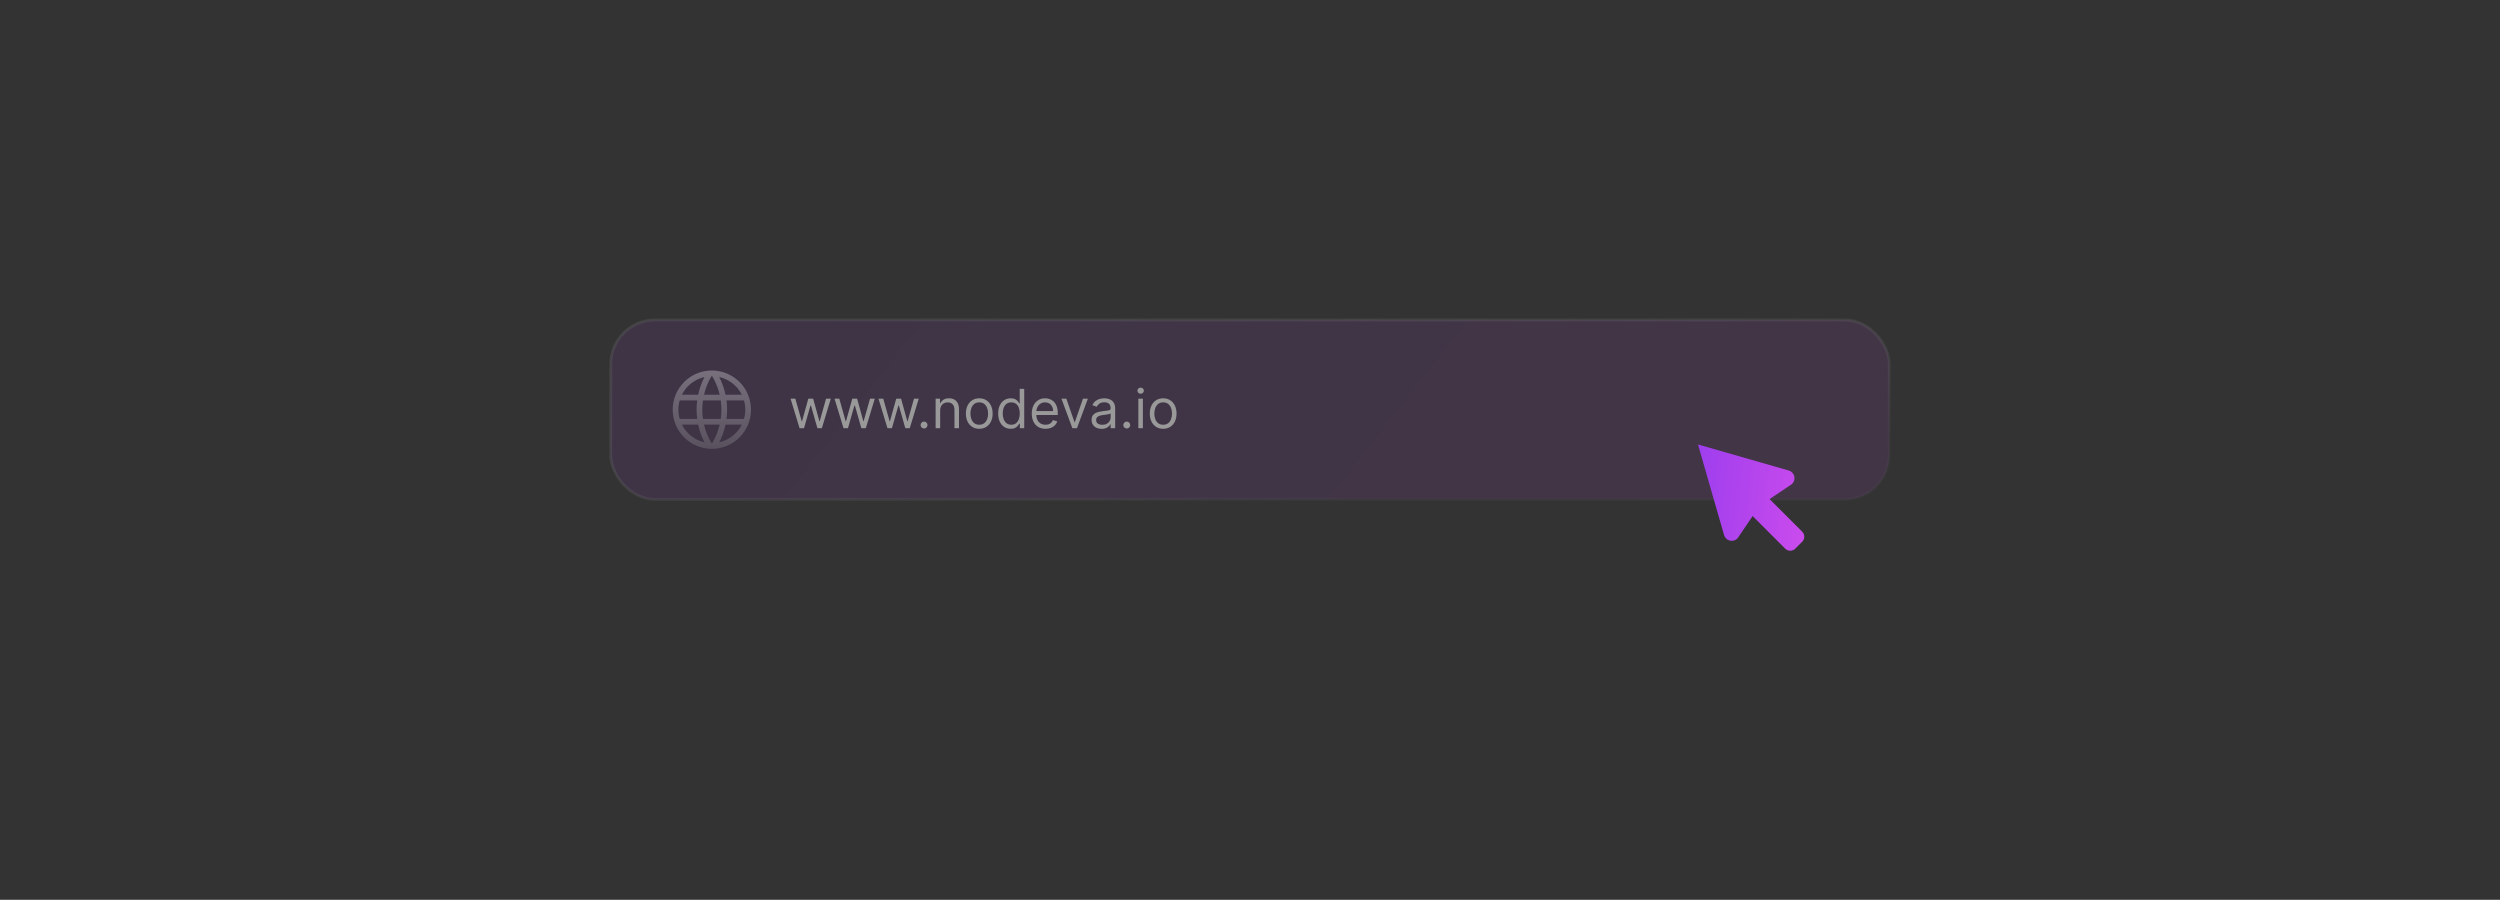 <svg width="878" height="316" viewBox="0 0 878 316" fill="none" xmlns="http://www.w3.org/2000/svg">
<rect x="0" y="0" width="878" height="316" fill="#333333" stroke="none"/>
<rect x="214.5" y="112.379" width="449" height="63" rx="15.5" fill="url(#paint0_linear_1486_1222)" fill-opacity="0.1"/>
<rect x="214.5" y="112.379" width="449" height="63" rx="15.5" stroke="url(#paint1_linear_1486_1222)"/>
<g opacity="0.3">
<path fill-rule="evenodd" clip-rule="evenodd" d="M250.145 132.13C250.097 132.129 250.048 132.129 250 132.129C249.951 132.129 249.903 132.129 249.854 132.13C248.655 134.159 247.778 136.351 247.246 138.629H252.754C252.222 136.351 251.345 134.159 250.145 132.13ZM253.129 140.629H246.871C246.718 141.702 246.641 142.788 246.641 143.879C246.641 144.97 246.718 146.056 246.871 147.129H253.129C253.282 146.056 253.359 144.97 253.359 143.879C253.359 142.788 253.282 141.702 253.129 140.629ZM255.147 147.129C255.288 146.055 255.359 144.97 255.359 143.879C255.359 142.788 255.288 141.703 255.147 140.629H261.292C261.593 141.676 261.75 142.77 261.75 143.879C261.75 144.981 261.595 146.075 261.292 147.129H255.147ZM252.754 149.129H247.246C247.778 151.407 248.655 153.599 249.854 155.628C249.903 155.629 249.951 155.629 250 155.629C250.048 155.629 250.097 155.629 250.145 155.628C251.345 153.599 252.222 151.407 252.754 149.129ZM252.587 155.341C253.598 153.373 254.342 151.284 254.803 149.129H260.512C259.948 150.259 259.204 151.292 258.309 152.188C257.217 153.279 255.922 154.144 254.497 154.735C253.877 154.991 253.238 155.194 252.587 155.341ZM250.556 157.618C250.693 157.639 250.833 157.63 250.965 157.595C252.441 157.491 253.892 157.15 255.262 156.582C256.93 155.891 258.446 154.879 259.723 153.602C261 152.325 262.012 150.809 262.703 149.141C263.394 147.473 263.75 145.685 263.75 143.879C263.75 140.232 262.301 136.735 259.723 134.156C257.373 131.806 254.259 130.395 250.965 130.163C250.833 130.128 250.693 130.119 250.556 130.14C250.371 130.133 250.186 130.129 250 130.129C249.814 130.129 249.629 130.133 249.444 130.14C249.306 130.119 249.167 130.128 249.034 130.163C245.74 130.395 242.627 131.806 240.277 134.156C237.699 136.735 236.25 140.232 236.25 143.879C236.25 145.685 236.606 147.473 237.297 149.141C237.988 150.809 239 152.325 240.277 153.602C241.554 154.879 243.07 155.891 244.738 156.582C246.108 157.15 247.559 157.491 249.034 157.595C249.167 157.63 249.306 157.639 249.444 157.618C249.629 157.625 249.814 157.629 250 157.629C250.186 157.629 250.371 157.625 250.556 157.618ZM252.587 132.417C254.737 132.903 256.725 133.987 258.309 135.571C259.211 136.473 259.952 137.508 260.512 138.629H254.803C254.342 136.474 253.598 134.385 252.587 132.417ZM247.412 155.341C246.401 153.373 245.657 151.284 245.196 149.129H239.488C240.052 150.259 240.796 151.292 241.691 152.188C242.783 153.279 244.078 154.144 245.503 154.735C246.123 154.991 246.762 155.194 247.412 155.341ZM244.641 143.879C244.641 142.788 244.712 141.703 244.852 140.629H238.708C238.407 141.676 238.25 142.77 238.25 143.879C238.25 144.981 238.405 146.075 238.708 147.129H244.852C244.712 146.055 244.641 144.97 244.641 143.879ZM245.196 138.629C245.657 136.475 246.401 134.385 247.412 132.417C245.263 132.903 243.275 133.988 241.691 135.571C240.789 136.473 240.048 137.508 239.488 138.629H245.196Z" fill="url(#paint2_linear_1486_1222)"/>
</g>
<path d="M280.805 150.379L277.648 140.015H279.321L281.561 147.95H281.669L283.882 140.015H285.582L287.768 147.923H287.876L290.116 140.015H291.79L288.632 150.379H287.067L284.8 142.417H284.638L282.371 150.379H280.805ZM296.243 150.379L293.085 140.015H294.759L296.999 147.95H297.107L299.32 140.015H301.02L303.206 147.923H303.314L305.554 140.015H307.227L304.07 150.379H302.504L300.237 142.417H300.075L297.808 150.379H296.243ZM311.68 150.379L308.523 140.015H310.196L312.436 147.95H312.544L314.757 140.015H316.457L318.643 147.923H318.751L320.991 140.015H322.665L319.507 150.379H317.942L315.675 142.417H315.513L313.246 150.379H311.68ZM324.52 150.487C324.187 150.487 323.902 150.368 323.663 150.129C323.425 149.891 323.306 149.605 323.306 149.272C323.306 148.94 323.425 148.654 323.663 148.415C323.902 148.177 324.187 148.058 324.52 148.058C324.853 148.058 325.139 148.177 325.377 148.415C325.616 148.654 325.735 148.94 325.735 149.272C325.735 149.493 325.679 149.695 325.566 149.88C325.458 150.064 325.312 150.212 325.127 150.325C324.948 150.433 324.745 150.487 324.52 150.487ZM330.184 144.145V150.379H328.592V140.015H330.131V141.635H330.265C330.508 141.108 330.877 140.685 331.372 140.366C331.867 140.042 332.506 139.88 333.288 139.88C333.99 139.88 334.604 140.024 335.13 140.312C335.656 140.596 336.066 141.027 336.358 141.608C336.651 142.183 336.797 142.912 336.797 143.794V150.379H335.204V143.902C335.204 143.087 334.993 142.453 334.57 141.999C334.147 141.54 333.567 141.311 332.829 141.311C332.321 141.311 331.867 141.421 331.466 141.641C331.071 141.862 330.758 142.183 330.529 142.606C330.299 143.029 330.184 143.542 330.184 144.145ZM343.917 150.595C342.981 150.595 342.16 150.372 341.454 149.927C340.752 149.482 340.203 148.859 339.808 148.058C339.416 147.257 339.221 146.322 339.221 145.251C339.221 144.172 339.416 143.229 339.808 142.424C340.203 141.619 340.752 140.994 341.454 140.548C342.16 140.103 342.981 139.88 343.917 139.88C344.852 139.88 345.671 140.103 346.373 140.548C347.079 140.994 347.628 141.619 348.019 142.424C348.415 143.229 348.613 144.172 348.613 145.251C348.613 146.322 348.415 147.257 348.019 148.058C347.628 148.859 347.079 149.482 346.373 149.927C345.671 150.372 344.852 150.595 343.917 150.595ZM343.917 149.164C344.627 149.164 345.212 148.982 345.671 148.618C346.13 148.254 346.469 147.775 346.69 147.181C346.91 146.587 347.02 145.944 347.02 145.251C347.02 144.558 346.91 143.913 346.69 143.315C346.469 142.716 346.13 142.233 345.671 141.864C345.212 141.495 344.627 141.311 343.917 141.311C343.206 141.311 342.621 141.495 342.162 141.864C341.704 142.233 341.364 142.716 341.144 143.315C340.923 143.913 340.813 144.558 340.813 145.251C340.813 145.944 340.923 146.587 341.144 147.181C341.364 147.775 341.704 148.254 342.162 148.618C342.621 148.982 343.206 149.164 343.917 149.164ZM354.957 150.595C354.093 150.595 353.331 150.377 352.669 149.94C352.008 149.5 351.491 148.879 351.118 148.078C350.744 147.273 350.558 146.322 350.558 145.224C350.558 144.136 350.744 143.191 351.118 142.39C351.491 141.59 352.01 140.971 352.676 140.535C353.342 140.098 354.111 139.88 354.984 139.88C355.658 139.88 356.191 139.993 356.583 140.218C356.979 140.438 357.28 140.69 357.487 140.973C357.698 141.252 357.862 141.482 357.979 141.662H358.114V136.561H359.707V150.379H358.168V148.787H357.979C357.862 148.975 357.696 149.214 357.48 149.502C357.264 149.785 356.956 150.039 356.556 150.264C356.155 150.485 355.622 150.595 354.957 150.595ZM355.173 149.164C355.811 149.164 356.351 148.998 356.792 148.665C357.233 148.328 357.568 147.862 357.797 147.268C358.027 146.67 358.141 145.98 358.141 145.197C358.141 144.423 358.029 143.746 357.804 143.166C357.579 142.581 357.246 142.127 356.805 141.803C356.365 141.475 355.82 141.311 355.173 141.311C354.498 141.311 353.936 141.484 353.486 141.83C353.04 142.172 352.705 142.638 352.48 143.227C352.26 143.812 352.15 144.468 352.15 145.197C352.15 145.935 352.262 146.605 352.487 147.208C352.717 147.806 353.054 148.283 353.499 148.638C353.949 148.989 354.507 149.164 355.173 149.164ZM367.189 150.595C366.191 150.595 365.329 150.374 364.605 149.934C363.885 149.488 363.33 148.868 362.939 148.071C362.552 147.271 362.358 146.34 362.358 145.278C362.358 144.217 362.552 143.281 362.939 142.471C363.33 141.657 363.874 141.023 364.571 140.569C365.273 140.11 366.092 139.88 367.027 139.88C367.567 139.88 368.1 139.97 368.626 140.15C369.153 140.33 369.632 140.623 370.064 141.027C370.495 141.428 370.839 141.958 371.096 142.62C371.352 143.281 371.48 144.095 371.48 145.062V145.737H363.492V144.36H369.861C369.861 143.776 369.744 143.254 369.51 142.795C369.281 142.336 368.953 141.974 368.525 141.709C368.102 141.443 367.603 141.311 367.027 141.311C366.393 141.311 365.844 141.468 365.381 141.783C364.922 142.093 364.569 142.498 364.322 142.998C364.074 143.497 363.951 144.032 363.951 144.603V145.521C363.951 146.304 364.086 146.967 364.355 147.511C364.63 148.051 365.01 148.463 365.496 148.746C365.982 149.025 366.546 149.164 367.189 149.164C367.608 149.164 367.985 149.106 368.323 148.989C368.665 148.868 368.959 148.688 369.207 148.449C369.454 148.206 369.645 147.905 369.78 147.545L371.319 147.977C371.157 148.499 370.884 148.958 370.502 149.353C370.12 149.745 369.647 150.051 369.085 150.271C368.523 150.487 367.891 150.595 367.189 150.595ZM382.062 140.015L378.229 150.379H376.61L372.778 140.015H374.505L377.366 148.274H377.474L380.334 140.015H382.062ZM386.898 150.622C386.241 150.622 385.645 150.498 385.11 150.251C384.574 149.999 384.149 149.637 383.835 149.164C383.52 148.688 383.362 148.112 383.362 147.437C383.362 146.843 383.479 146.362 383.713 145.993C383.947 145.62 384.26 145.328 384.651 145.116C385.042 144.905 385.474 144.747 385.946 144.644C386.423 144.536 386.902 144.45 387.384 144.387C388.013 144.306 388.524 144.246 388.915 144.205C389.311 144.16 389.599 144.086 389.779 143.983C389.963 143.879 390.055 143.699 390.055 143.443V143.389C390.055 142.723 389.873 142.206 389.509 141.837C389.149 141.468 388.603 141.284 387.869 141.284C387.109 141.284 386.513 141.45 386.081 141.783C385.65 142.116 385.346 142.471 385.17 142.849L383.659 142.309C383.929 141.68 384.289 141.189 384.739 140.838C385.193 140.483 385.688 140.236 386.223 140.096C386.763 139.952 387.294 139.88 387.815 139.88C388.148 139.88 388.531 139.921 388.962 140.002C389.399 140.078 389.819 140.238 390.224 140.481C390.633 140.724 390.973 141.09 391.243 141.581C391.513 142.071 391.648 142.728 391.648 143.551V150.379H390.055V148.975H389.974C389.866 149.2 389.687 149.441 389.435 149.697C389.183 149.954 388.848 150.172 388.429 150.352C388.011 150.532 387.5 150.622 386.898 150.622ZM387.141 149.191C387.77 149.191 388.301 149.068 388.733 148.82C389.169 148.573 389.498 148.254 389.718 147.862C389.943 147.471 390.055 147.059 390.055 146.627V145.17C389.988 145.251 389.839 145.325 389.61 145.393C389.385 145.456 389.124 145.512 388.827 145.561C388.535 145.606 388.249 145.647 387.971 145.683C387.696 145.714 387.473 145.741 387.303 145.764C386.889 145.818 386.502 145.906 386.142 146.027C385.787 146.144 385.499 146.322 385.278 146.56C385.063 146.794 384.955 147.113 384.955 147.518C384.955 148.071 385.159 148.49 385.569 148.773C385.982 149.052 386.506 149.191 387.141 149.191ZM395.715 150.487C395.382 150.487 395.096 150.368 394.858 150.129C394.619 149.891 394.5 149.605 394.5 149.272C394.5 148.94 394.619 148.654 394.858 148.415C395.096 148.177 395.382 148.058 395.715 148.058C396.047 148.058 396.333 148.177 396.571 148.415C396.81 148.654 396.929 148.94 396.929 149.272C396.929 149.493 396.873 149.695 396.76 149.88C396.652 150.064 396.506 150.212 396.322 150.325C396.142 150.433 395.939 150.487 395.715 150.487ZM399.786 150.379V140.015H401.379V150.379H399.786ZM400.596 138.288C400.286 138.288 400.018 138.182 399.793 137.971C399.573 137.759 399.463 137.505 399.463 137.208C399.463 136.912 399.573 136.657 399.793 136.446C400.018 136.235 400.286 136.129 400.596 136.129C400.907 136.129 401.172 136.235 401.392 136.446C401.617 136.657 401.73 136.912 401.73 137.208C401.73 137.505 401.617 137.759 401.392 137.971C401.172 138.182 400.907 138.288 400.596 138.288ZM408.506 150.595C407.57 150.595 406.749 150.372 406.043 149.927C405.341 149.482 404.792 148.859 404.396 148.058C404.005 147.257 403.809 146.322 403.809 145.251C403.809 144.172 404.005 143.229 404.396 142.424C404.792 141.619 405.341 140.994 406.043 140.548C406.749 140.103 407.57 139.88 408.506 139.88C409.441 139.88 410.26 140.103 410.961 140.548C411.668 140.994 412.216 141.619 412.608 142.424C413.004 143.229 413.202 144.172 413.202 145.251C413.202 146.322 413.004 147.257 412.608 148.058C412.216 148.859 411.668 149.482 410.961 149.927C410.26 150.372 409.441 150.595 408.506 150.595ZM408.506 149.164C409.216 149.164 409.801 148.982 410.26 148.618C410.719 148.254 411.058 147.775 411.279 147.181C411.499 146.587 411.609 145.944 411.609 145.251C411.609 144.558 411.499 143.913 411.279 143.315C411.058 142.716 410.719 142.233 410.26 141.864C409.801 141.495 409.216 141.311 408.506 141.311C407.795 141.311 407.21 141.495 406.751 141.864C406.292 142.233 405.953 142.716 405.732 143.315C405.512 143.913 405.402 144.558 405.402 145.251C405.402 145.944 405.512 146.587 405.732 147.181C405.953 147.775 406.292 148.254 406.751 148.618C407.21 148.982 407.795 149.164 408.506 149.164Z" fill="#999999"/>
<g clip-path="url(#clip0_1486_1222)">
<path d="M605.443 187.738C605.567 188.295 605.859 188.801 606.279 189.189C606.699 189.576 607.227 189.825 607.793 189.903C608.359 189.981 608.935 189.885 609.444 189.626C609.953 189.367 610.371 188.959 610.642 188.456L615.519 181.239L626.968 192.689C627.2 192.92 627.474 193.104 627.776 193.229C628.078 193.354 628.402 193.418 628.729 193.418C629.056 193.418 629.38 193.354 629.682 193.229C629.984 193.104 630.258 192.92 630.489 192.689L632.932 190.246C633.164 190.015 633.347 189.741 633.472 189.438C633.597 189.136 633.662 188.813 633.662 188.486C633.662 188.159 633.597 187.835 633.472 187.533C633.347 187.231 633.164 186.956 632.932 186.725L621.483 175.275L628.746 170.399C629.249 170.128 629.657 169.71 629.916 169.2C630.174 168.691 630.271 168.115 630.192 167.549C630.114 166.983 629.864 166.455 629.477 166.035C629.089 165.615 628.583 165.324 628.025 165.2L596.334 156.091L605.443 187.738Z" fill="url(#paint3_linear_1486_1222)"/>
</g>
<defs>
<linearGradient id="paint0_linear_1486_1222" x1="21.143" y1="79.079" x2="543.406" y2="487.657" gradientUnits="userSpaceOnUse">
<stop stop-color="#8A38EE"/>
<stop offset="1" stop-color="#D64FED"/>
</linearGradient>
<linearGradient id="paint1_linear_1486_1222" x1="318.776" y1="111.879" x2="327.823" y2="191.68" gradientUnits="userSpaceOnUse">
<stop stop-color="#5A5A5A" stop-opacity="0.4"/>
<stop offset="1" stop-color="#8F8F8F" stop-opacity="0.05"/>
</linearGradient>
<linearGradient id="paint2_linear_1486_1222" x1="248.535" y1="130.129" x2="248.535" y2="157.629" gradientUnits="userSpaceOnUse">
<stop stop-color="white"/>
<stop offset="1" stop-color="#999999"/>
</linearGradient>
<linearGradient id="paint3_linear_1486_1222" x1="580.336" y1="136.96" x2="649.319" y2="144.636" gradientUnits="userSpaceOnUse">
<stop stop-color="#8A38EE"/>
<stop offset="1" stop-color="#D64FED"/>
</linearGradient>
<clipPath id="clip0_1486_1222">
<rect width="38" height="38" fill="white" transform="translate(596 156)"/>
</clipPath>
</defs>
</svg>
